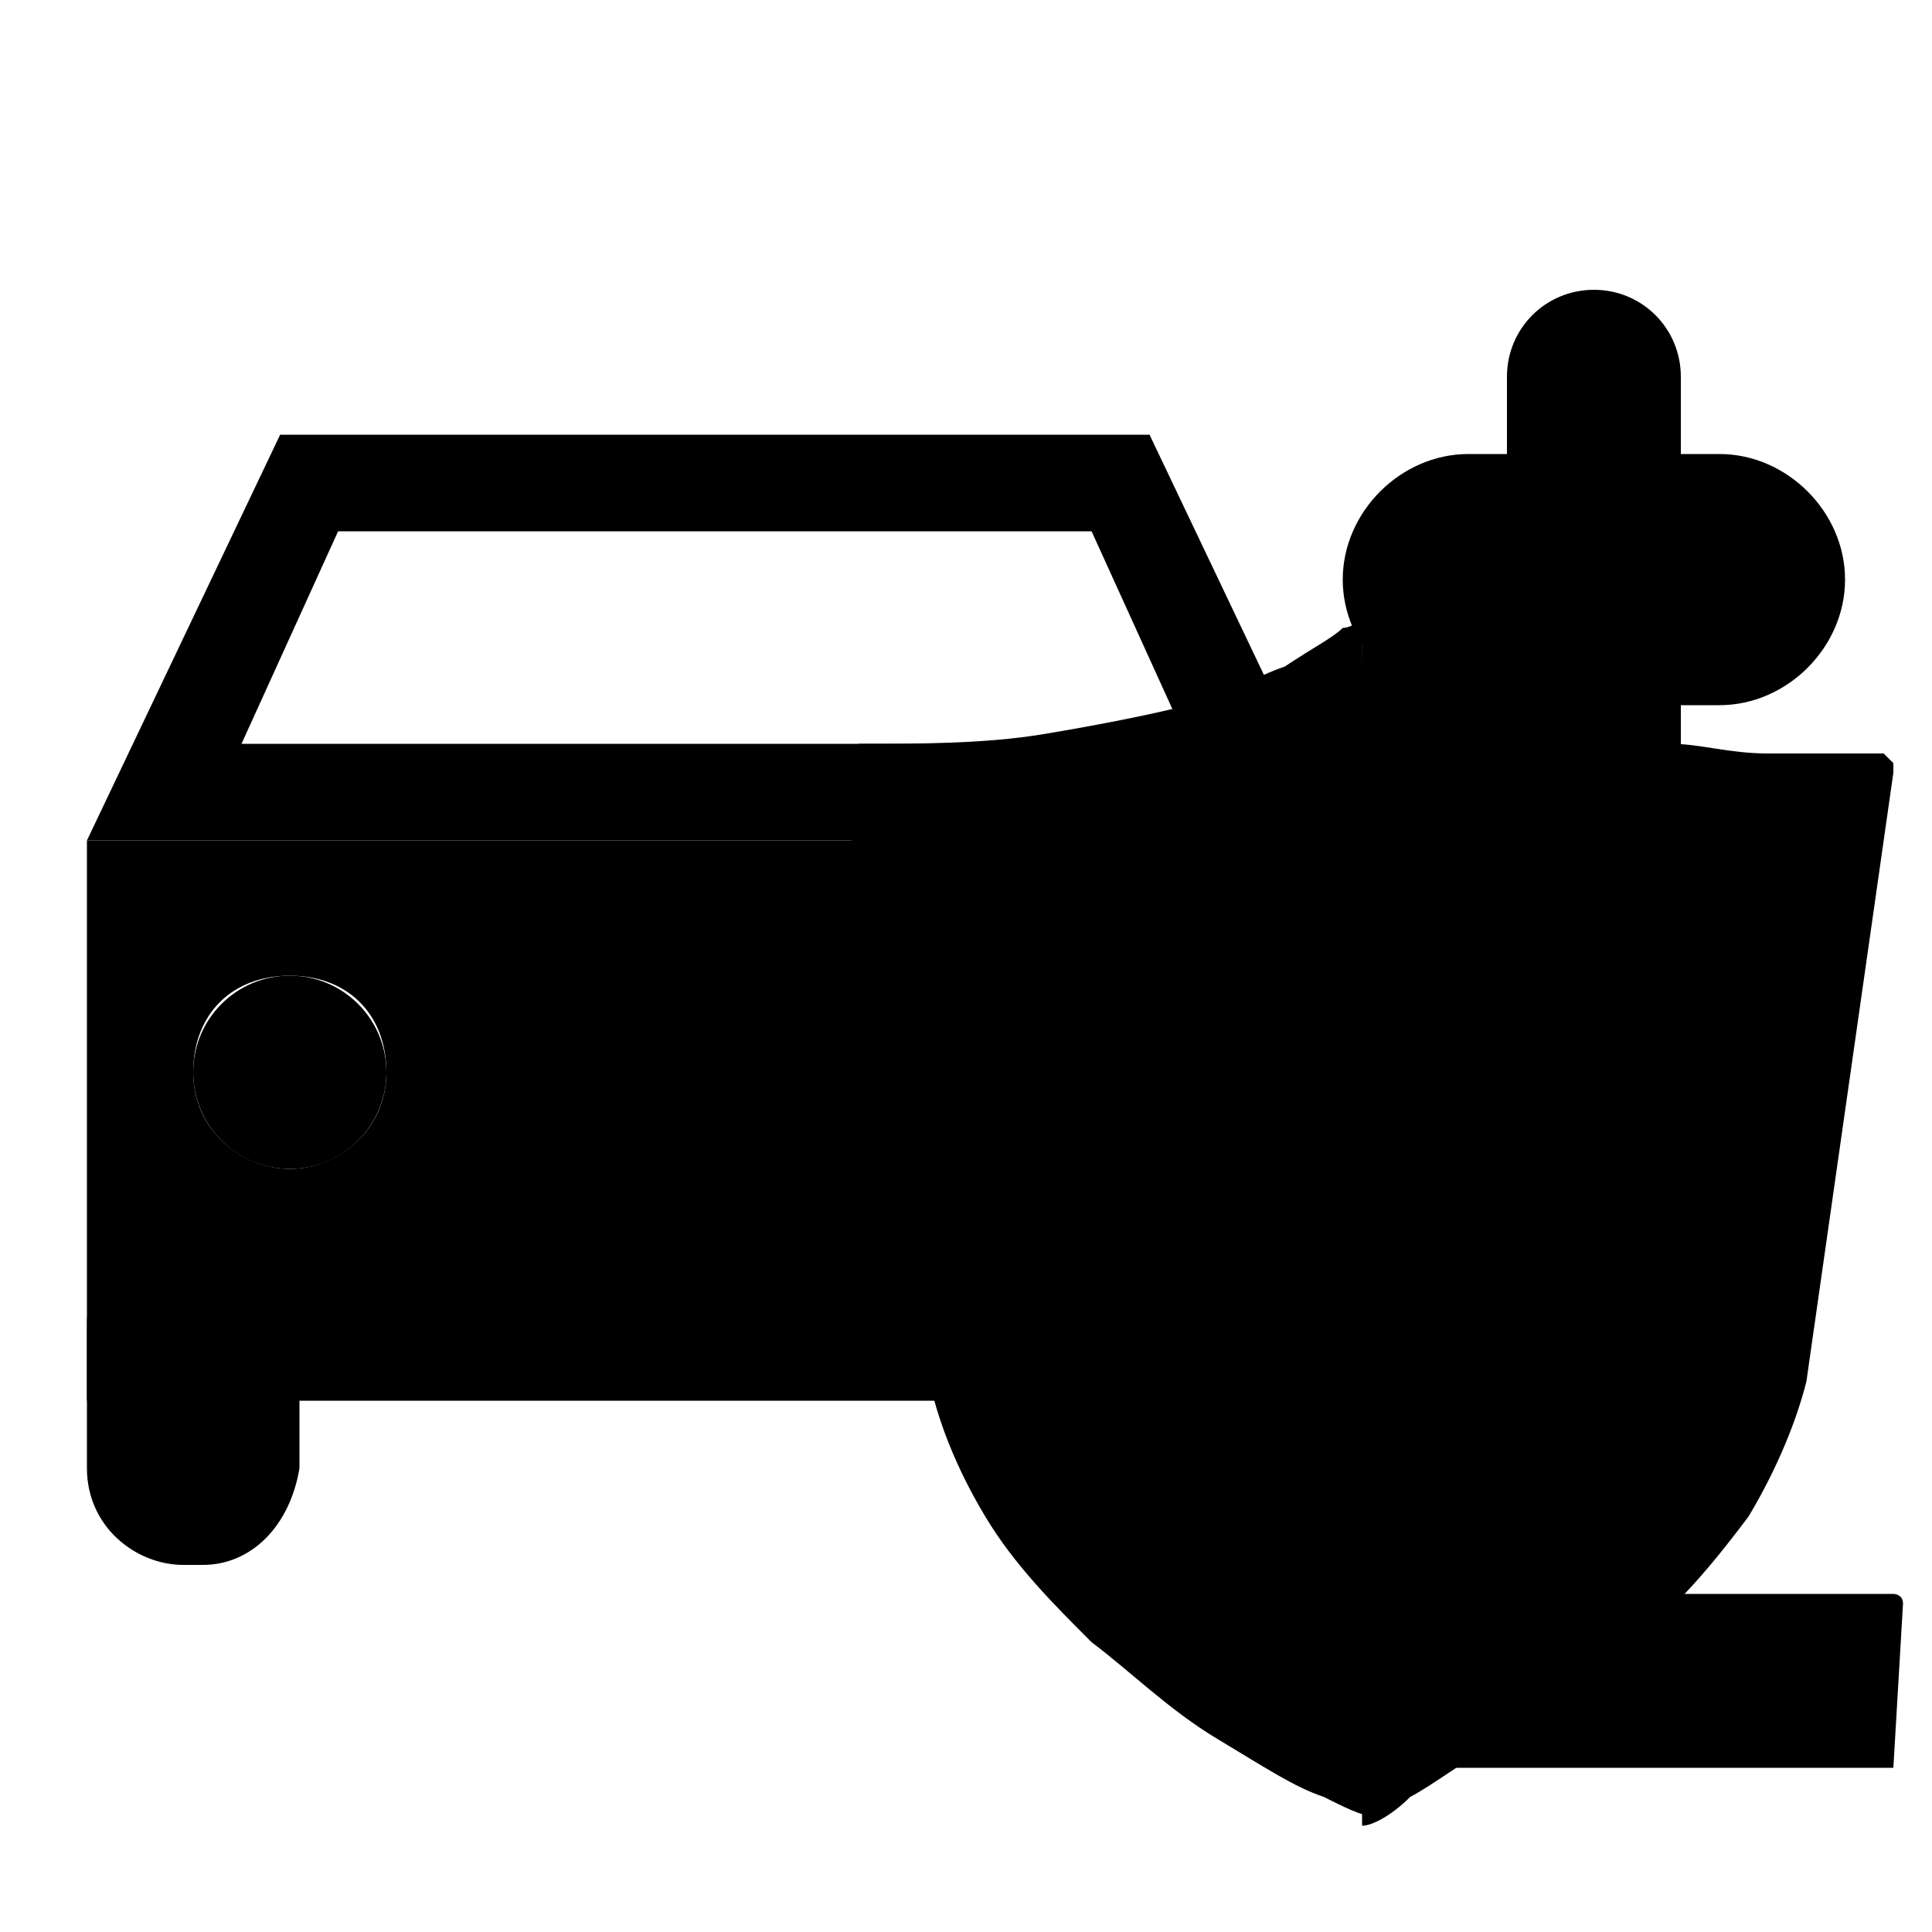 <svg viewBox="0 0 20 20">
    <g>
        <path d="M11.3,5.5l1,2.2H2.5l1-2.2H11.3 M11.9,4.5H2.9l-2,4.2h13L11.9,4.5L11.9,4.5z"/>
    </g>
    <path d="M2.1,16.2H1.9c-0.5,0-1-0.4-1-1v-1.5c0-0.5,0.4-1,1-1h0.2c0.5,0,1,0.4,1,1v1.5C3,15.8,2.6,16.2,2.1,16.2z"/>
    <path d="M12.9,16.2h-0.2c-0.5,0-1-0.4-1-1v-1.5c0-0.5,0.4-1,1-1h0.2c0.5,0,1,0.4,1,1v1.5C13.9,15.8,13.5,16.2,12.9,16.2
	z"/>
    <circle cx="3" cy="11.1" r="1"/>
    <g>
        <path d="M0.9,8.7v5.8h13V8.7H0.9z M3,12.1c-0.5,0-1-0.4-1-1s0.4-1,1-1s1,0.4,1,1S3.5,12.1,3,12.1z M11.8,12.1
		c-0.5,0-1-0.4-1-1s0.4-1,1-1s1,0.4,1,1S12.3,12.1,11.8,12.1z"/>
    </g>
    <g>
        <path d="M16.5,3c-0.5,0-0.9,0.4-0.9,0.9v12.6c0,0.5,0.4,0.9,0.9,0.9c0.5,0,0.9-0.4,0.9-0.9V3.9C17.4,3.4,17,3,16.5,3
		L16.5,3z"/>
    </g>
    <g>
        <path d="M17.8,7.3h-2.6c-0.7,0-1.3-0.6-1.3-1.3v0c0-0.7,0.6-1.3,1.3-1.3h2.6c0.7,0,1.3,0.6,1.3,1.3v0
		C19.1,6.7,18.5,7.3,17.8,7.3z"/>
    </g>
    <path d="M19.6,18.3h-6.2c0,0-0.1,0-0.1-0.1v-1.6c0,0,0-0.1,0.1-0.1h6.2c0,0,0.1,0,0.1,0.1L19.6,18.3
	C19.6,18.3,19.6,18.3,19.6,18.3z"/>
    <g>
        <path d="M14.1,6.4c0,0-0.1,0.1-0.2,0.1c-0.1,0.1-0.3,0.2-0.6,0.4c-0.3,0.1-0.6,0.3-1,0.4c-0.4,0.1-0.9,0.2-1.5,0.3
		c-0.6,0.1-1.3,0.1-1.9,0.1c0,0-0.1,0-0.1,0.1c0,0-0.1,0.1-0.1,0.1l0.9,6.3c0.1,0.5,0.3,1,0.6,1.5c0.3,0.5,0.7,0.9,1.1,1.3
		c0.4,0.3,0.8,0.7,1.3,1c0.5,0.3,0.8,0.5,1.1,0.6c0.2,0.1,0.4,0.2,0.5,0.2L14.1,6.4C14.1,6.4,14.1,6.4,14.1,6.4z"/>
        <path d="M19.6,7.9c0,0-0.1-0.1-0.1-0.1l0,0c-0.4,0-0.8,0-1.2,0c-0.4,0-0.7-0.1-1-0.1c-0.3-0.1-0.6-0.1-0.8-0.2
		c-0.3-0.1-0.5-0.1-0.7-0.2c-0.2-0.1-0.4-0.1-0.6-0.2c-0.2-0.1-0.3-0.2-0.4-0.2c-0.1-0.1-0.2-0.1-0.3-0.2c-0.1-0.1-0.1-0.1-0.2-0.1
		l-0.1-0.1c0,0,0-0.1-0.1-0.1v12.5c0.1,0,0.3-0.1,0.5-0.3c0.2-0.1,0.6-0.4,1.1-0.7c0.5-0.3,0.9-0.6,1.3-1c0.4-0.3,0.8-0.8,1.1-1.2
		c0.3-0.5,0.5-1,0.6-1.4L19.6,8C19.6,8,19.6,7.9,19.6,7.9z"/>
    </g>
</svg>
